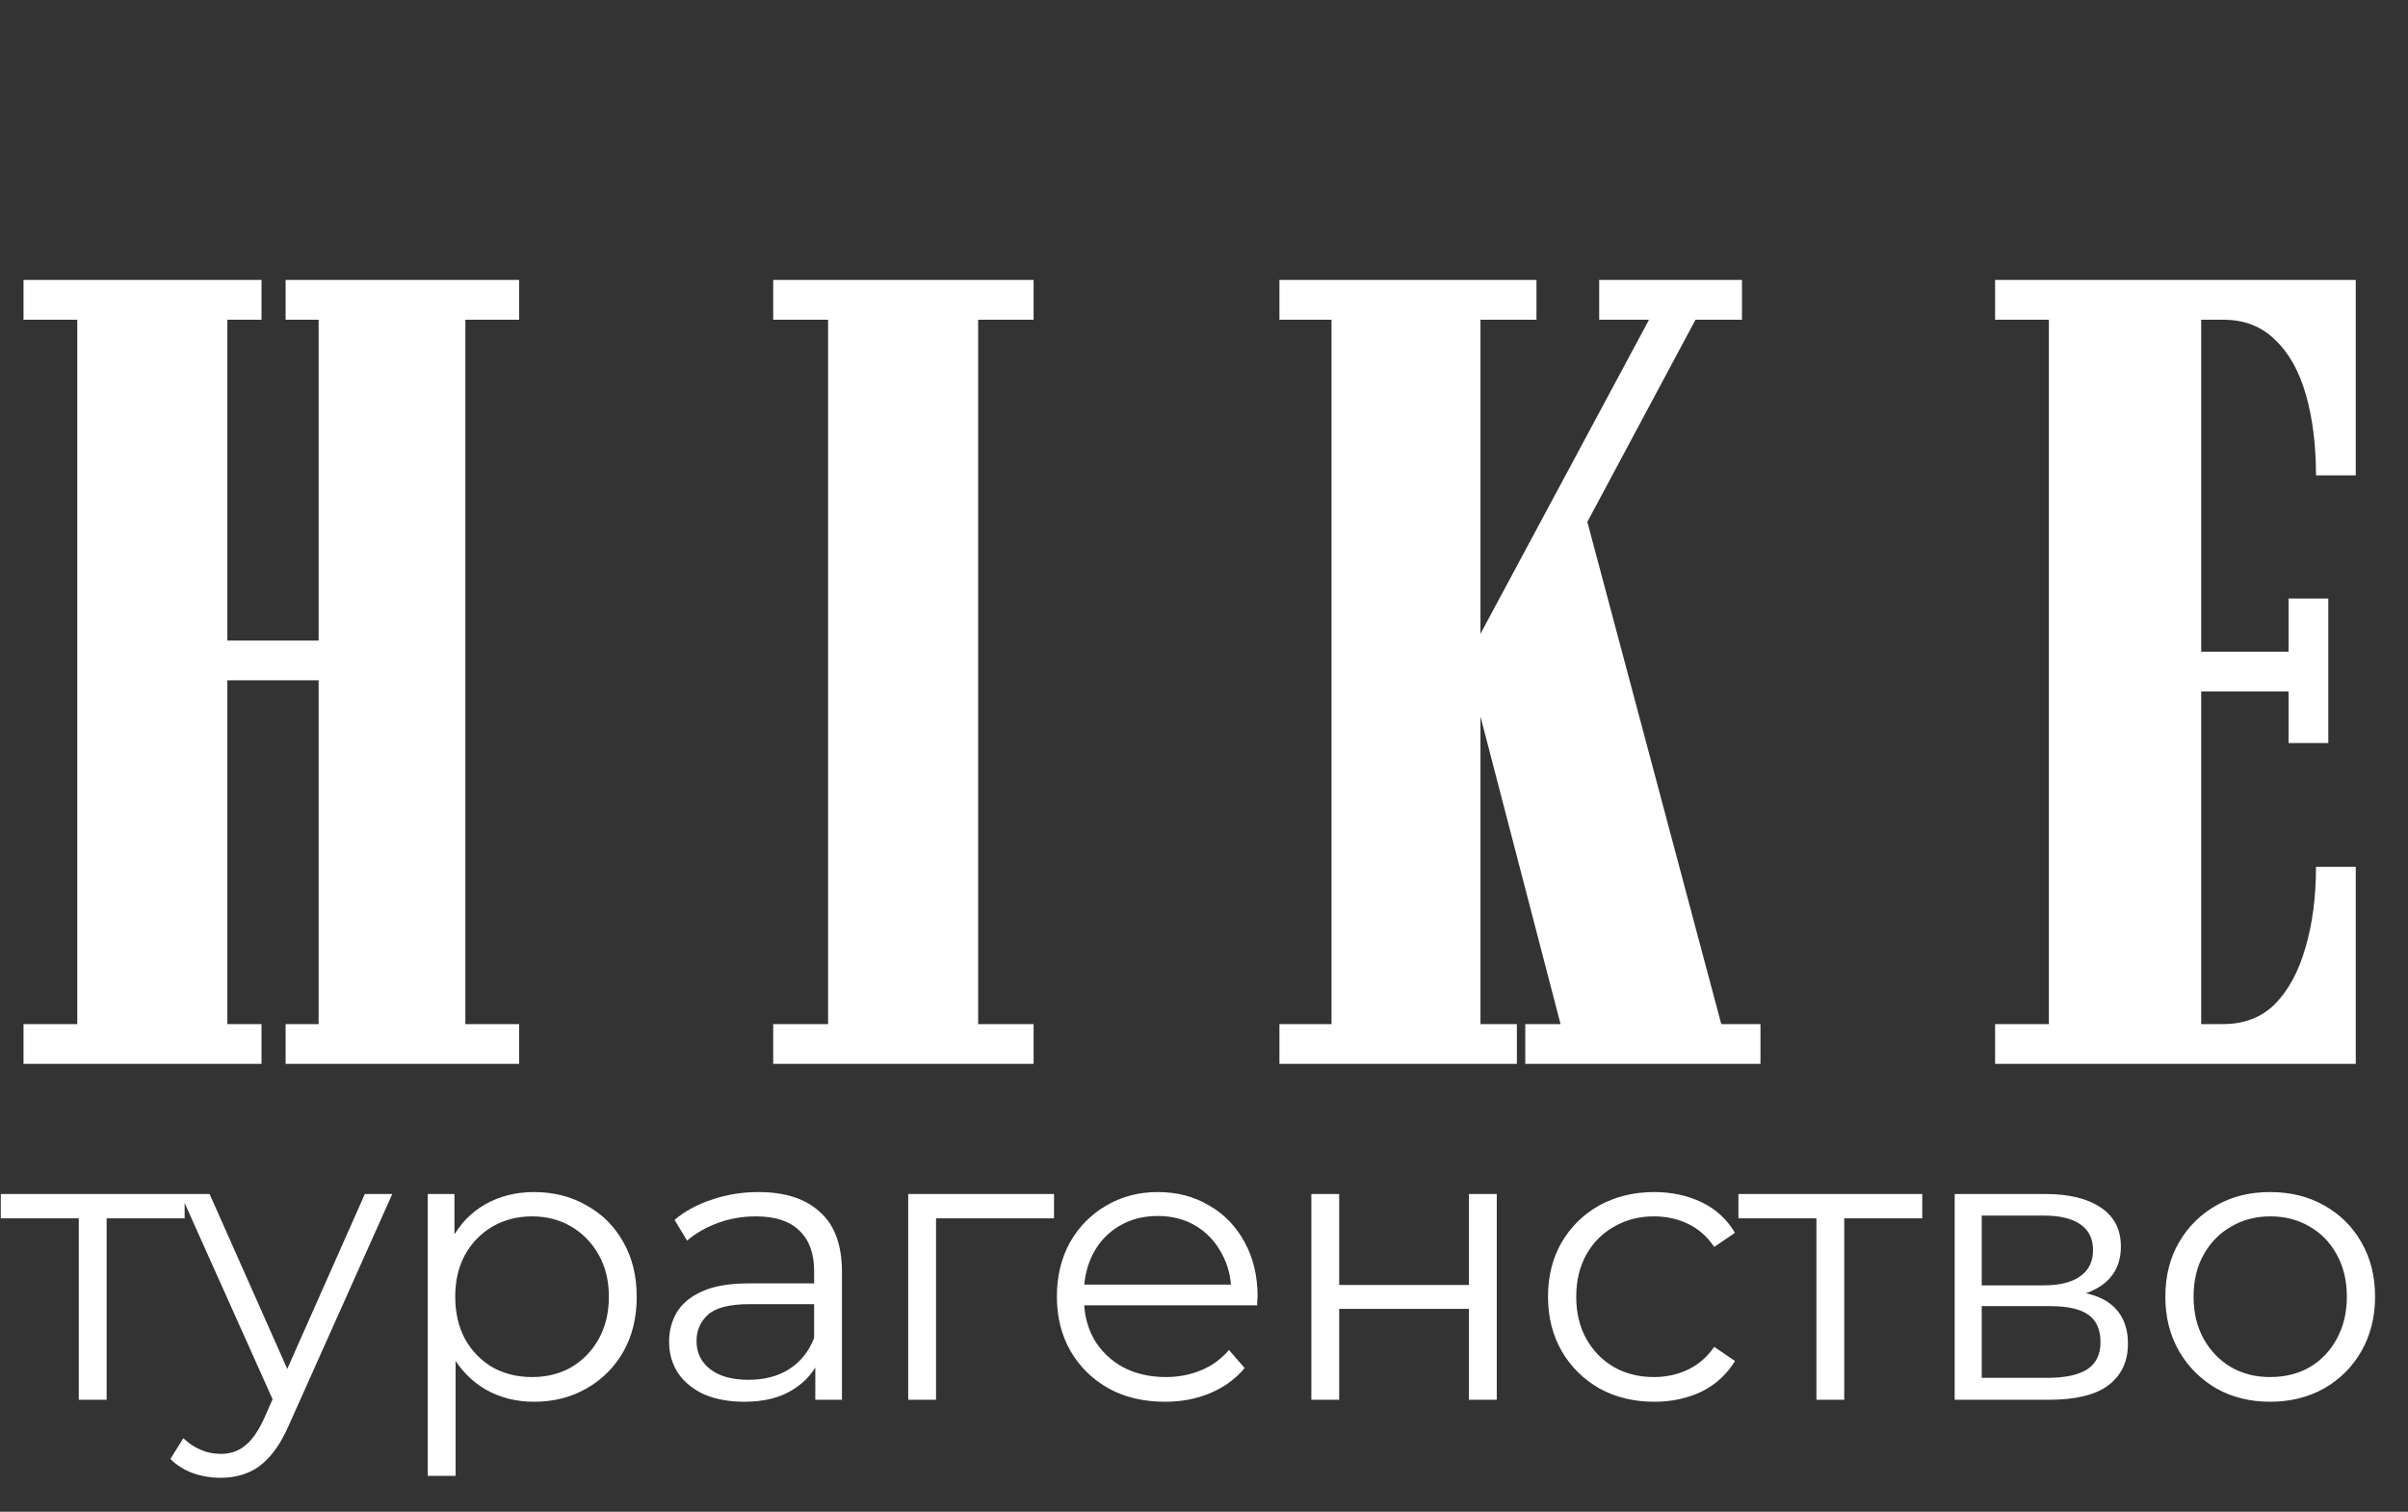 <svg width="43" height="27" viewBox="0 0 43 27" fill="none" xmlns="http://www.w3.org/2000/svg">
<rect x="0" y="0" width="43" height="27" fill="#333333" stroke="none"/>
<path d="M0.42 19V18.29H1.38V5.71H0.42V5H4.67V5.71H4.06V11.44H5.69V5.71H5.1V5H9.27V5.71H8.31V18.29H9.27V19H5.1V18.29H5.69V12.15H4.06V18.29H4.67V19H0.42ZM13.807 19V18.29H14.787V5.71H13.807V5H18.457V5.71H17.467V18.29H18.457V19H13.807ZM22.847 19V18.29H23.777V5.71H22.847V5H27.437V5.71H26.437V11.32L29.447 5.71H28.557V5H31.107V5.71H30.277L28.057 9.86L28.297 9.14L30.737 18.29H31.437V19H27.237V18.29H27.867L26.107 11.53L26.437 11.69V18.29H27.087V19H22.847ZM35.627 19V18.29H36.587V5.71H35.627V5H42.067V8.49H41.357C41.357 7.95 41.297 7.47 41.177 7.05C41.057 6.63 40.874 6.303 40.627 6.07C40.387 5.83 40.077 5.71 39.697 5.71H39.307V11.64H40.867V10.69H41.577V13.27H40.867V12.35H39.307V18.29H39.697C40.077 18.29 40.387 18.17 40.627 17.93C40.867 17.683 41.047 17.35 41.167 16.93C41.294 16.503 41.357 16.02 41.357 15.48H42.067V19H35.627Z" fill="white"/>
<path d="M1.407 25V21.626L1.533 21.759H0.014V21.325H3.297V21.759H1.778L1.904 21.626V25H1.407ZM3.939 26.393C3.766 26.393 3.6 26.365 3.442 26.309C3.288 26.253 3.155 26.169 3.043 26.057L3.274 25.686C3.367 25.775 3.467 25.842 3.575 25.889C3.687 25.94 3.81 25.966 3.946 25.966C4.109 25.966 4.249 25.919 4.366 25.826C4.487 25.737 4.601 25.579 4.709 25.35L4.947 24.811L5.003 24.734L6.515 21.325H7.005L5.164 25.441C5.061 25.679 4.947 25.868 4.821 26.008C4.699 26.148 4.566 26.246 4.422 26.302C4.277 26.363 4.116 26.393 3.939 26.393ZM4.919 25.105L3.225 21.325H3.743L5.241 24.699L4.919 25.105ZM9.536 25.035C9.219 25.035 8.932 24.963 8.675 24.818C8.418 24.669 8.213 24.456 8.059 24.181C7.91 23.901 7.835 23.56 7.835 23.159C7.835 22.758 7.91 22.419 8.059 22.144C8.208 21.864 8.411 21.652 8.668 21.507C8.925 21.362 9.214 21.29 9.536 21.29C9.886 21.29 10.199 21.369 10.474 21.528C10.754 21.682 10.973 21.901 11.132 22.186C11.291 22.466 11.37 22.79 11.37 23.159C11.37 23.532 11.291 23.859 11.132 24.139C10.973 24.419 10.754 24.638 10.474 24.797C10.199 24.956 9.886 25.035 9.536 25.035ZM7.639 26.358V21.325H8.115V22.431L8.066 23.166L8.136 23.908V26.358H7.639ZM9.501 24.594C9.762 24.594 9.996 24.536 10.201 24.419C10.406 24.298 10.57 24.13 10.691 23.915C10.812 23.696 10.873 23.444 10.873 23.159C10.873 22.874 10.812 22.625 10.691 22.41C10.57 22.195 10.406 22.027 10.201 21.906C9.996 21.785 9.762 21.724 9.501 21.724C9.24 21.724 9.004 21.785 8.794 21.906C8.589 22.027 8.425 22.195 8.304 22.41C8.187 22.625 8.129 22.874 8.129 23.159C8.129 23.444 8.187 23.696 8.304 23.915C8.425 24.13 8.589 24.298 8.794 24.419C9.004 24.536 9.24 24.594 9.501 24.594ZM14.559 25V24.188L14.538 24.055V22.697C14.538 22.384 14.45 22.144 14.272 21.976C14.1 21.808 13.841 21.724 13.495 21.724C13.257 21.724 13.031 21.764 12.816 21.843C12.602 21.922 12.42 22.027 12.27 22.158L12.046 21.787C12.233 21.628 12.457 21.507 12.718 21.423C12.98 21.334 13.255 21.29 13.544 21.29C14.02 21.29 14.387 21.409 14.643 21.647C14.905 21.88 15.035 22.237 15.035 22.718V25H14.559ZM13.292 25.035C13.017 25.035 12.777 24.991 12.571 24.902C12.371 24.809 12.217 24.683 12.109 24.524C12.002 24.361 11.948 24.174 11.948 23.964C11.948 23.773 11.993 23.6 12.081 23.446C12.175 23.287 12.324 23.161 12.529 23.068C12.739 22.97 13.019 22.921 13.369 22.921H14.636V23.292H13.383C13.029 23.292 12.781 23.355 12.641 23.481C12.506 23.607 12.438 23.763 12.438 23.95C12.438 24.16 12.52 24.328 12.683 24.454C12.847 24.58 13.075 24.643 13.369 24.643C13.649 24.643 13.89 24.58 14.09 24.454C14.296 24.323 14.445 24.137 14.538 23.894L14.65 24.237C14.557 24.48 14.394 24.673 14.16 24.818C13.932 24.963 13.642 25.035 13.292 25.035ZM16.218 25V21.325H18.822V21.759H16.589L16.715 21.633V25H16.218ZM20.805 25.035C20.422 25.035 20.086 24.956 19.797 24.797C19.507 24.634 19.281 24.412 19.118 24.132C18.954 23.847 18.873 23.523 18.873 23.159C18.873 22.795 18.95 22.473 19.104 22.193C19.262 21.913 19.477 21.694 19.748 21.535C20.023 21.372 20.331 21.29 20.672 21.29C21.017 21.29 21.323 21.369 21.589 21.528C21.859 21.682 22.072 21.901 22.226 22.186C22.38 22.466 22.457 22.79 22.457 23.159C22.457 23.182 22.454 23.208 22.45 23.236C22.45 23.259 22.45 23.285 22.45 23.313H19.251V22.942H22.184L21.988 23.089C21.988 22.823 21.929 22.587 21.813 22.382C21.701 22.172 21.547 22.009 21.351 21.892C21.155 21.775 20.928 21.717 20.672 21.717C20.42 21.717 20.193 21.775 19.993 21.892C19.792 22.009 19.636 22.172 19.524 22.382C19.412 22.592 19.356 22.832 19.356 23.103V23.18C19.356 23.46 19.416 23.707 19.538 23.922C19.664 24.132 19.836 24.298 20.056 24.419C20.28 24.536 20.534 24.594 20.819 24.594C21.043 24.594 21.25 24.554 21.442 24.475C21.638 24.396 21.806 24.274 21.946 24.111L22.226 24.433C22.062 24.629 21.857 24.778 21.61 24.881C21.367 24.984 21.099 25.035 20.805 25.035ZM23.417 25V21.325H23.914V22.949H26.231V21.325H26.728V25H26.231V23.376H23.914V25H23.417ZM29.54 25.035C29.176 25.035 28.85 24.956 28.56 24.797C28.276 24.634 28.052 24.412 27.888 24.132C27.725 23.847 27.643 23.523 27.643 23.159C27.643 22.79 27.725 22.466 27.888 22.186C28.052 21.906 28.276 21.687 28.56 21.528C28.85 21.369 29.176 21.29 29.54 21.29C29.853 21.29 30.135 21.351 30.387 21.472C30.639 21.593 30.838 21.775 30.982 22.018L30.611 22.27C30.485 22.083 30.329 21.946 30.142 21.857C29.956 21.768 29.753 21.724 29.533 21.724C29.272 21.724 29.036 21.785 28.826 21.906C28.616 22.023 28.451 22.188 28.329 22.403C28.208 22.618 28.147 22.87 28.147 23.159C28.147 23.448 28.208 23.7 28.329 23.915C28.451 24.13 28.616 24.298 28.826 24.419C29.036 24.536 29.272 24.594 29.533 24.594C29.753 24.594 29.956 24.55 30.142 24.461C30.329 24.372 30.485 24.237 30.611 24.055L30.982 24.307C30.838 24.545 30.639 24.727 30.387 24.853C30.135 24.974 29.853 25.035 29.54 25.035ZM32.436 25V21.626L32.562 21.759H31.043V21.325H34.326V21.759H32.807L32.933 21.626V25H32.436ZM34.905 25V21.325H36.529C36.944 21.325 37.271 21.404 37.509 21.563C37.752 21.722 37.873 21.955 37.873 22.263C37.873 22.562 37.759 22.793 37.53 22.956C37.301 23.115 37 23.194 36.627 23.194L36.725 23.047C37.164 23.047 37.486 23.129 37.691 23.292C37.896 23.455 37.999 23.691 37.999 23.999C37.999 24.316 37.882 24.564 37.649 24.741C37.42 24.914 37.063 25 36.578 25H34.905ZM35.388 24.608H36.557C36.87 24.608 37.105 24.559 37.264 24.461C37.427 24.358 37.509 24.195 37.509 23.971C37.509 23.747 37.437 23.584 37.292 23.481C37.147 23.378 36.919 23.327 36.606 23.327H35.388V24.608ZM35.388 22.956H36.494C36.779 22.956 36.996 22.902 37.145 22.795C37.299 22.688 37.376 22.531 37.376 22.326C37.376 22.121 37.299 21.967 37.145 21.864C36.996 21.761 36.779 21.71 36.494 21.71H35.388V22.956ZM40.536 25.035C40.181 25.035 39.861 24.956 39.577 24.797C39.297 24.634 39.075 24.412 38.912 24.132C38.748 23.847 38.667 23.523 38.667 23.159C38.667 22.79 38.748 22.466 38.912 22.186C39.075 21.906 39.297 21.687 39.577 21.528C39.857 21.369 40.176 21.29 40.536 21.29C40.9 21.29 41.222 21.369 41.502 21.528C41.786 21.687 42.008 21.906 42.167 22.186C42.33 22.466 42.412 22.79 42.412 23.159C42.412 23.523 42.33 23.847 42.167 24.132C42.008 24.412 41.786 24.634 41.502 24.797C41.217 24.956 40.895 25.035 40.536 25.035ZM40.536 24.594C40.802 24.594 41.038 24.536 41.243 24.419C41.448 24.298 41.609 24.13 41.726 23.915C41.847 23.696 41.908 23.444 41.908 23.159C41.908 22.87 41.847 22.618 41.726 22.403C41.609 22.188 41.448 22.023 41.243 21.906C41.038 21.785 40.804 21.724 40.543 21.724C40.282 21.724 40.048 21.785 39.843 21.906C39.638 22.023 39.474 22.188 39.353 22.403C39.231 22.618 39.171 22.87 39.171 23.159C39.171 23.444 39.231 23.696 39.353 23.915C39.474 24.13 39.638 24.298 39.843 24.419C40.048 24.536 40.279 24.594 40.536 24.594Z" fill="white"/>
</svg>
